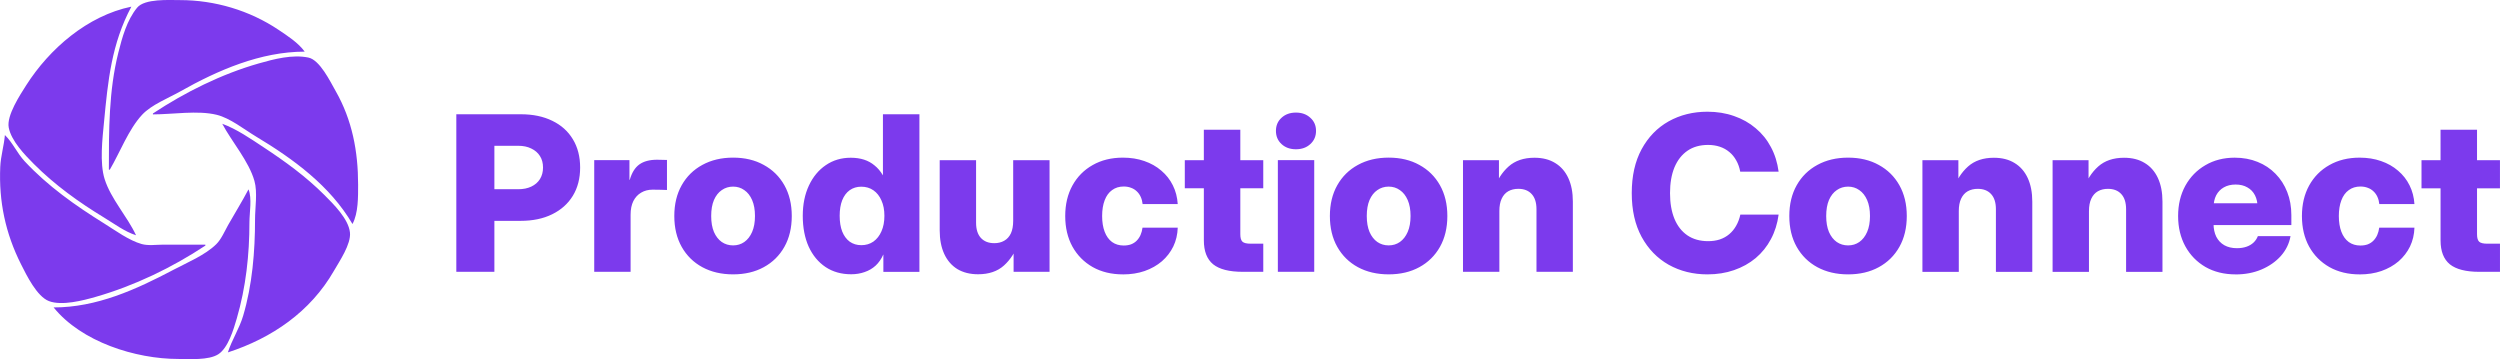 <?xml version="1.0" encoding="UTF-8" standalone="no"?>
<!-- Created with Inkscape (http://www.inkscape.org/) -->

<svg
   width="179.173mm"
   height="25.737mm"
   viewBox="0 0 179.173 25.737"
   version="1.1"
   id="svg1"
   inkscape:version="1.3.2 (091e20e, 2023-11-25)"
   sodipodi:docname="drawing.svg"
   inkscape:export-filename="logo.svg"
   inkscape:export-xdpi="96"
   inkscape:export-ydpi="96"
   xmlns:inkscape="http://www.inkscape.org/namespaces/inkscape"
   xmlns:sodipodi="http://sodipodi.sourceforge.net/DTD/sodipodi-0.dtd"
   xmlns="http://www.w3.org/2000/svg"
   xmlns:svg="http://www.w3.org/2000/svg">
  <sodipodi:namedview
     id="namedview1"
     pagecolor="#505050"
     bordercolor="#eeeeee"
     borderopacity="1"
     inkscape:showpageshadow="0"
     inkscape:pageopacity="0"
     inkscape:pagecheckerboard="0"
     inkscape:deskcolor="#505050"
     inkscape:document-units="mm"
     inkscape:zoom="1.1769891"
     inkscape:cx="64.57154"
     inkscape:cy="288.02306"
     inkscape:window-width="1472"
     inkscape:window-height="801"
     inkscape:window-x="0"
     inkscape:window-y="37"
     inkscape:window-maximized="1"
     inkscape:current-layer="layer1"
     inkscape:export-bgcolor="#ffffff90" />
  <defs
     id="defs1" />
  <g
     inkscape:label="Layer 1"
     inkscape:groupmode="layer"
     id="layer1"
     transform="translate(-17.794,-133.865)">
    <path
       style="font-weight:800;font-size:15.52px;font-family:Inter;-inkscape-font-specification:'Inter Ultra-Bold';fill:#7c3aed;stroke-width:0.291"
       d="m 50.498,153.346 v -11.292 h 4.623 q 1.303,0 2.258,0.47 0.955,0.462 1.47,1.319 0.523,0.856 0.523,2.031 0,1.167 -0.523,2.023 -0.523,0.856 -1.485,1.326 -0.955,0.47 -2.258,0.47 h -3.062 v -2.266 h 2.887 q 0.546,0 0.94,-0.189 0.402,-0.189 0.621,-0.538 0.22,-0.356 0.22,-0.826 0,-0.485 -0.22,-0.826 -0.22,-0.349 -0.621,-0.538 -0.394,-0.197 -0.94,-0.197 h -1.705 v 9.033 z m 9.884,0 v -8.003 h 2.524 v 1.41 h 0.023 q 0.22,-0.765 0.682,-1.099 0.47,-0.341 1.273,-0.341 0.212,0 0.379,0.008 0.174,0 0.333,0.008 v 2.152 q -0.144,-0.008 -0.447,-0.015 -0.296,-0.008 -0.584,-0.008 -0.462,0 -0.818,0.212 -0.356,0.205 -0.561,0.606 -0.197,0.402 -0.197,0.97 v 4.1 z m 9.952,0.182 q -1.25,0 -2.205,-0.515 -0.947,-0.515 -1.478,-1.455 -0.53,-0.94 -0.53,-2.213 0,-1.266 0.53,-2.205 0.53,-0.94 1.478,-1.455 0.955,-0.523 2.205,-0.523 1.258,0 2.198,0.523 0.947,0.515 1.478,1.455 0.53,0.94 0.53,2.205 0,1.273 -0.53,2.213 -0.53,0.94 -1.478,1.455 -0.94,0.515 -2.198,0.515 z m 0,-2.076 q 0.455,0 0.803,-0.243 0.356,-0.25 0.561,-0.72 0.205,-0.47 0.205,-1.144 0,-0.674 -0.205,-1.144 -0.205,-0.47 -0.561,-0.712 -0.349,-0.25 -0.803,-0.25 -0.455,0 -0.811,0.25 -0.356,0.242 -0.561,0.712 -0.197,0.47 -0.197,1.144 0,0.674 0.197,1.144 0.205,0.47 0.561,0.72 0.356,0.243 0.811,0.243 z m 8.457,2.069 q -1.046,0 -1.826,-0.515 -0.781,-0.523 -1.213,-1.463 -0.424,-0.947 -0.424,-2.213 0,-1.228 0.44,-2.167 0.44,-0.94 1.213,-1.463 0.773,-0.53 1.788,-0.53 0.523,0 0.947,0.136 0.424,0.136 0.758,0.417 0.341,0.273 0.591,0.697 h 0.008 v -4.365 h 2.615 v 11.292 h -2.584 v -1.235 h -0.008 q -0.205,0.47 -0.546,0.788 -0.341,0.311 -0.788,0.462 -0.447,0.159 -0.97,0.159 z m 0.728,-2.084 q 0.5,0 0.872,-0.258 0.371,-0.265 0.576,-0.735 0.212,-0.47 0.212,-1.114 0,-0.637 -0.212,-1.099 -0.205,-0.47 -0.576,-0.728 -0.371,-0.258 -0.872,-0.258 -0.47,0 -0.826,0.25 -0.349,0.25 -0.538,0.72 -0.182,0.462 -0.182,1.114 0,0.659 0.182,1.129 0.189,0.47 0.538,0.728 0.356,0.25 0.826,0.25 z m 8.374,2.084 q -0.864,0 -1.485,-0.371 -0.614,-0.379 -0.94,-1.084 -0.326,-0.705 -0.326,-1.69 v -5.032 h 2.607 v 4.486 q 0,0.705 0.341,1.084 0.349,0.379 0.962,0.379 0.409,0 0.712,-0.174 0.311,-0.174 0.477,-0.523 0.167,-0.356 0.167,-0.902 v -4.35 h 2.607 v 8.003 h -2.577 v -2.145 h 0.386 q -0.371,1.053 -1.076,1.69 -0.697,0.629 -1.857,0.629 z m 10.382,0.008 q -1.235,0 -2.167,-0.523 -0.932,-0.53 -1.455,-1.47 -0.515,-0.94 -0.515,-2.19 0,-1.243 0.515,-2.183 0.523,-0.947 1.455,-1.47 0.932,-0.53 2.167,-0.53 0.834,0 1.531,0.243 0.705,0.243 1.22,0.69 0.523,0.44 0.826,1.053 0.303,0.606 0.349,1.341 h -2.516 q -0.03,-0.28 -0.136,-0.515 -0.106,-0.235 -0.288,-0.402 -0.174,-0.167 -0.409,-0.25 -0.235,-0.091 -0.523,-0.091 -0.485,0 -0.834,0.258 -0.349,0.25 -0.53,0.728 -0.182,0.477 -0.182,1.129 0,0.652 0.182,1.129 0.182,0.477 0.53,0.735 0.349,0.25 0.834,0.25 0.288,0 0.523,-0.083 0.235,-0.091 0.402,-0.258 0.174,-0.174 0.28,-0.409 0.106,-0.242 0.144,-0.53 h 2.524 q -0.023,0.735 -0.318,1.349 -0.296,0.606 -0.818,1.061 -0.523,0.447 -1.235,0.697 -0.705,0.243 -1.554,0.243 z m 10.056,-8.185 v 2.016 h -5.623 v -2.016 z m -4.259,-2.183 h 2.615 v 7.495 q 0,0.386 0.152,0.53 0.152,0.144 0.591,0.144 0.197,0 0.485,0 0.288,0 0.417,0 v 2.016 q -0.205,0 -0.621,0 -0.417,0 -0.856,0 -1.44,0 -2.114,-0.538 -0.667,-0.546 -0.667,-1.713 z m 5.305,10.185 v -8.003 h 2.607 v 8.003 z m 1.296,-8.783 q -0.629,0 -1.031,-0.371 -0.402,-0.371 -0.402,-0.947 0,-0.576 0.402,-0.94 0.402,-0.371 1.031,-0.371 0.629,0 1.031,0.371 0.409,0.364 0.409,0.94 0,0.576 -0.409,0.947 -0.402,0.371 -1.031,0.371 z m 6.646,8.965 q -1.25,0 -2.205,-0.515 -0.947,-0.515 -1.478,-1.455 -0.53,-0.94 -0.53,-2.213 0,-1.266 0.53,-2.205 0.53,-0.94 1.478,-1.455 0.955,-0.523 2.205,-0.523 1.258,0 2.198,0.523 0.947,0.515 1.478,1.455 0.53,0.94 0.53,2.205 0,1.273 -0.53,2.213 -0.53,0.94 -1.478,1.455 -0.94,0.515 -2.198,0.515 z m 0,-2.076 q 0.455,0 0.803,-0.243 0.356,-0.25 0.561,-0.72 0.205,-0.47 0.205,-1.144 0,-0.674 -0.205,-1.144 -0.205,-0.47 -0.561,-0.712 -0.349,-0.25 -0.803,-0.25 -0.455,0 -0.811,0.25 -0.356,0.242 -0.561,0.712 -0.197,0.47 -0.197,1.144 0,0.674 0.197,1.144 0.205,0.47 0.561,0.72 0.356,0.243 0.811,0.243 z m 7.934,-2.455 v 4.35 h -2.607 v -8.003 h 2.577 v 2.145 h -0.387 q 0.371,-1.061 1.076,-1.69 0.705,-0.629 1.857,-0.629 0.872,0 1.485,0.379 0.614,0.371 0.94,1.076 0.326,0.705 0.326,1.69 v 5.032 h -2.607 v -4.486 q 0,-0.712 -0.341,-1.084 -0.341,-0.379 -0.962,-0.379 -0.409,0 -0.72,0.174 -0.303,0.174 -0.47,0.53 -0.167,0.349 -0.167,0.894 z m 14.914,4.532 q -1.546,0 -2.781,-0.69 -1.228,-0.697 -1.94,-2.001 -0.705,-1.303 -0.705,-3.13 0,-1.842 0.705,-3.145 0.712,-1.311 1.94,-2.001 1.235,-0.69 2.781,-0.69 1.031,0 1.91,0.311 0.879,0.303 1.546,0.872 0.674,0.561 1.091,1.349 0.424,0.788 0.553,1.766 h -2.751 q -0.083,-0.455 -0.288,-0.811 -0.197,-0.356 -0.493,-0.599 -0.296,-0.25 -0.682,-0.379 -0.387,-0.129 -0.841,-0.129 -0.872,0 -1.478,0.417 -0.606,0.417 -0.932,1.19 -0.318,0.773 -0.318,1.849 0,1.069 0.318,1.842 0.318,0.765 0.925,1.182 0.614,0.417 1.485,0.417 0.455,0 0.834,-0.121 0.386,-0.129 0.682,-0.379 0.296,-0.25 0.493,-0.599 0.205,-0.356 0.303,-0.803 h 2.743 q -0.129,0.97 -0.553,1.758 -0.417,0.788 -1.091,1.357 -0.674,0.561 -1.554,0.864 -0.872,0.303 -1.902,0.303 z m 10.079,0 q -1.25,0 -2.205,-0.515 -0.947,-0.515 -1.478,-1.455 -0.53,-0.94 -0.53,-2.213 0,-1.266 0.53,-2.205 0.53,-0.94 1.478,-1.455 0.955,-0.523 2.205,-0.523 1.258,0 2.198,0.523 0.947,0.515 1.478,1.455 0.53,0.94 0.53,2.205 0,1.273 -0.53,2.213 -0.53,0.94 -1.478,1.455 -0.94,0.515 -2.198,0.515 z m 0,-2.076 q 0.455,0 0.803,-0.243 0.356,-0.25 0.561,-0.72 0.205,-0.47 0.205,-1.144 0,-0.674 -0.205,-1.144 -0.205,-0.47 -0.561,-0.712 -0.349,-0.25 -0.803,-0.25 -0.455,0 -0.811,0.25 -0.356,0.242 -0.561,0.712 -0.197,0.47 -0.197,1.144 0,0.674 0.197,1.144 0.205,0.47 0.561,0.72 0.356,0.243 0.811,0.243 z m 7.934,-2.455 v 4.35 h -2.607 v -8.003 h 2.577 v 2.145 h -0.387 q 0.371,-1.061 1.076,-1.69 0.705,-0.629 1.857,-0.629 0.872,0 1.485,0.379 0.614,0.371 0.94,1.076 0.326,0.705 0.326,1.69 v 5.032 h -2.607 v -4.486 q 0,-0.712 -0.341,-1.084 -0.341,-0.379 -0.962,-0.379 -0.409,0 -0.72,0.174 -0.303,0.174 -0.47,0.53 -0.167,0.349 -0.167,0.894 z m 9.329,0 v 4.35 h -2.607 v -8.003 h 2.577 v 2.145 h -0.386 q 0.371,-1.061 1.076,-1.69 0.705,-0.629 1.857,-0.629 0.872,0 1.485,0.379 0.614,0.371 0.94,1.076 0.326,0.705 0.326,1.69 v 5.032 h -2.607 v -4.486 q 0,-0.712 -0.341,-1.084 -0.341,-0.379 -0.962,-0.379 -0.409,0 -0.72,0.174 -0.303,0.174 -0.47,0.53 -0.167,0.349 -0.167,0.894 z m 10.511,4.532 q -1.228,0 -2.16,-0.53 -0.925,-0.538 -1.447,-1.485 -0.515,-0.947 -0.515,-2.167 0,-1.22 0.515,-2.167 0.523,-0.947 1.44,-1.478 0.917,-0.538 2.099,-0.538 0.902,0 1.644,0.303 0.743,0.296 1.281,0.849 0.546,0.553 0.841,1.311 0.296,0.75 0.296,1.66 v 0.705 h -7.268 v -1.561 h 6.048 l -1.197,0.318 q 0,-0.515 -0.189,-0.887 -0.189,-0.371 -0.546,-0.568 -0.349,-0.205 -0.841,-0.205 -0.493,0 -0.849,0.205 -0.349,0.197 -0.546,0.568 -0.189,0.371 -0.189,0.887 v 1.152 q 0,0.53 0.197,0.932 0.205,0.394 0.576,0.606 0.379,0.212 0.902,0.212 0.387,0 0.69,-0.106 0.303,-0.106 0.508,-0.303 0.205,-0.197 0.303,-0.455 h 2.342 q -0.144,0.803 -0.697,1.425 -0.553,0.614 -1.394,0.97 -0.834,0.349 -1.842,0.349 z m 8.889,0 q -1.235,0 -2.167,-0.523 -0.932,-0.53 -1.455,-1.47 -0.515,-0.94 -0.515,-2.19 0,-1.243 0.515,-2.183 0.523,-0.947 1.455,-1.47 0.932,-0.53 2.167,-0.53 0.834,0 1.531,0.243 0.705,0.243 1.22,0.69 0.523,0.44 0.826,1.053 0.303,0.606 0.349,1.341 h -2.516 q -0.03,-0.28 -0.136,-0.515 -0.106,-0.235 -0.288,-0.402 -0.174,-0.167 -0.409,-0.25 -0.235,-0.091 -0.523,-0.091 -0.485,0 -0.834,0.258 -0.349,0.25 -0.53,0.728 -0.182,0.477 -0.182,1.129 0,0.652 0.182,1.129 0.182,0.477 0.53,0.735 0.349,0.25 0.834,0.25 0.288,0 0.523,-0.083 0.235,-0.091 0.402,-0.258 0.174,-0.174 0.28,-0.409 0.106,-0.242 0.144,-0.53 h 2.524 q -0.023,0.735 -0.318,1.349 -0.296,0.606 -0.818,1.061 -0.523,0.447 -1.235,0.697 -0.705,0.243 -1.554,0.243 z m 10.056,-8.185 v 2.016 h -5.623 v -2.016 z m -4.259,-2.183 h 2.615 v 7.495 q 0,0.386 0.152,0.53 0.152,0.144 0.591,0.144 0.197,0 0.485,0 0.288,0 0.417,0 v 2.016 q -0.205,0 -0.621,0 -0.417,0 -0.856,0 -1.44,0 -2.114,-0.538 -0.667,-0.546 -0.667,-1.713 z"
       id="text1"
       aria-label="Production Connect" />
    <path
       style="display:inline;fill:#7c3aed;stroke:none;stroke-width:0.067"
       d="m 25.596,146.027 h 0.067 c 0.725,-1.23 1.345,-2.897 2.319,-3.94 0.671,-0.719 1.867,-1.182 2.718,-1.662 2.71,-1.531 5.778,-2.859 8.931,-2.859 -0.458,-0.636 -1.234,-1.133 -1.88,-1.567 -2.067,-1.386 -4.567,-2.127 -7.051,-2.127 -0.785,0 -2.535,-0.116 -3.078,0.544 -0.729,0.886 -1.071,2.125 -1.345,3.216 -0.69,2.745 -0.68,5.583 -0.68,8.394 m 1.947,4.7 c -0.632,-1.355 -1.804,-2.604 -2.252,-4.029 -0.365,-1.16 -0.156,-2.897 -0.042,-4.096 0.281,-2.957 0.537,-5.588 1.959,-8.259 -3.136,0.649 -5.865,3.008 -7.541,5.64 -0.439,0.69 -1.411,2.166 -1.249,3.022 0.181,0.958 1.148,1.959 1.807,2.619 1.499,1.501 3.226,2.742 5.036,3.841 0.72,0.437 1.476,1.007 2.283,1.262 m 1.209,-8.729 v 0.067 c 1.404,0 3.204,-0.304 4.566,0.028 0.965,0.235 1.975,1.049 2.82,1.557 2.677,1.606 5.32,3.54 6.916,6.272 0.422,-0.787 0.403,-1.949 0.403,-2.82 0,-2.372 -0.42,-4.629 -1.612,-6.715 -0.384,-0.673 -1.126,-2.221 -1.948,-2.394 -1.141,-0.24 -2.467,0.107 -3.558,0.419 -2.663,0.76 -5.282,2.061 -7.588,3.587 m 4.969,0.739 c 0.694,1.304 1.904,2.675 2.307,4.096 0.23,0.811 0.043,1.911 0.043,2.753 0,2.302 -0.196,4.698 -0.854,6.916 -0.273,0.92 -0.81,1.724 -1.093,2.619 3.157,-1.027 5.915,-2.911 7.598,-5.842 0.397,-0.692 1.241,-1.918 1.151,-2.753 -0.106,-0.979 -1.18,-2.034 -1.832,-2.686 -1.328,-1.328 -2.802,-2.395 -4.365,-3.425 -0.915,-0.603 -1.921,-1.303 -2.955,-1.679 m -15.578,0.806 c -0.062,0.765 -0.299,1.51 -0.333,2.283 -0.109,2.482 0.374,4.766 1.491,6.983 0.394,0.782 1.135,2.306 1.998,2.636 0.926,0.354 2.448,-0.044 3.357,-0.305 2.756,-0.791 5.464,-2.091 7.856,-3.674 v -0.067 h -3.022 c -0.485,0 -1.075,0.09 -1.544,-0.043 -0.92,-0.261 -1.879,-0.971 -2.686,-1.473 -2.062,-1.284 -4.038,-2.674 -5.702,-4.46 -0.533,-0.572 -0.864,-1.346 -1.416,-1.88 m 17.459,3.895 c -0.456,0.865 -0.975,1.701 -1.458,2.552 -0.25,0.44 -0.487,1.018 -0.85,1.375 -0.797,0.785 -2.081,1.315 -3.063,1.833 -2.687,1.418 -5.505,2.701 -8.595,2.701 1.99,2.468 5.865,3.693 8.931,3.693 0.793,0 2.172,0.107 2.867,-0.335 0.711,-0.452 1.1,-1.789 1.324,-2.552 0.658,-2.24 0.912,-4.588 0.912,-6.916 0,-0.679 0.195,-1.725 -0.067,-2.35 z"
       id="path1"
       inkscape:label="path1" />
  </g>
</svg>
